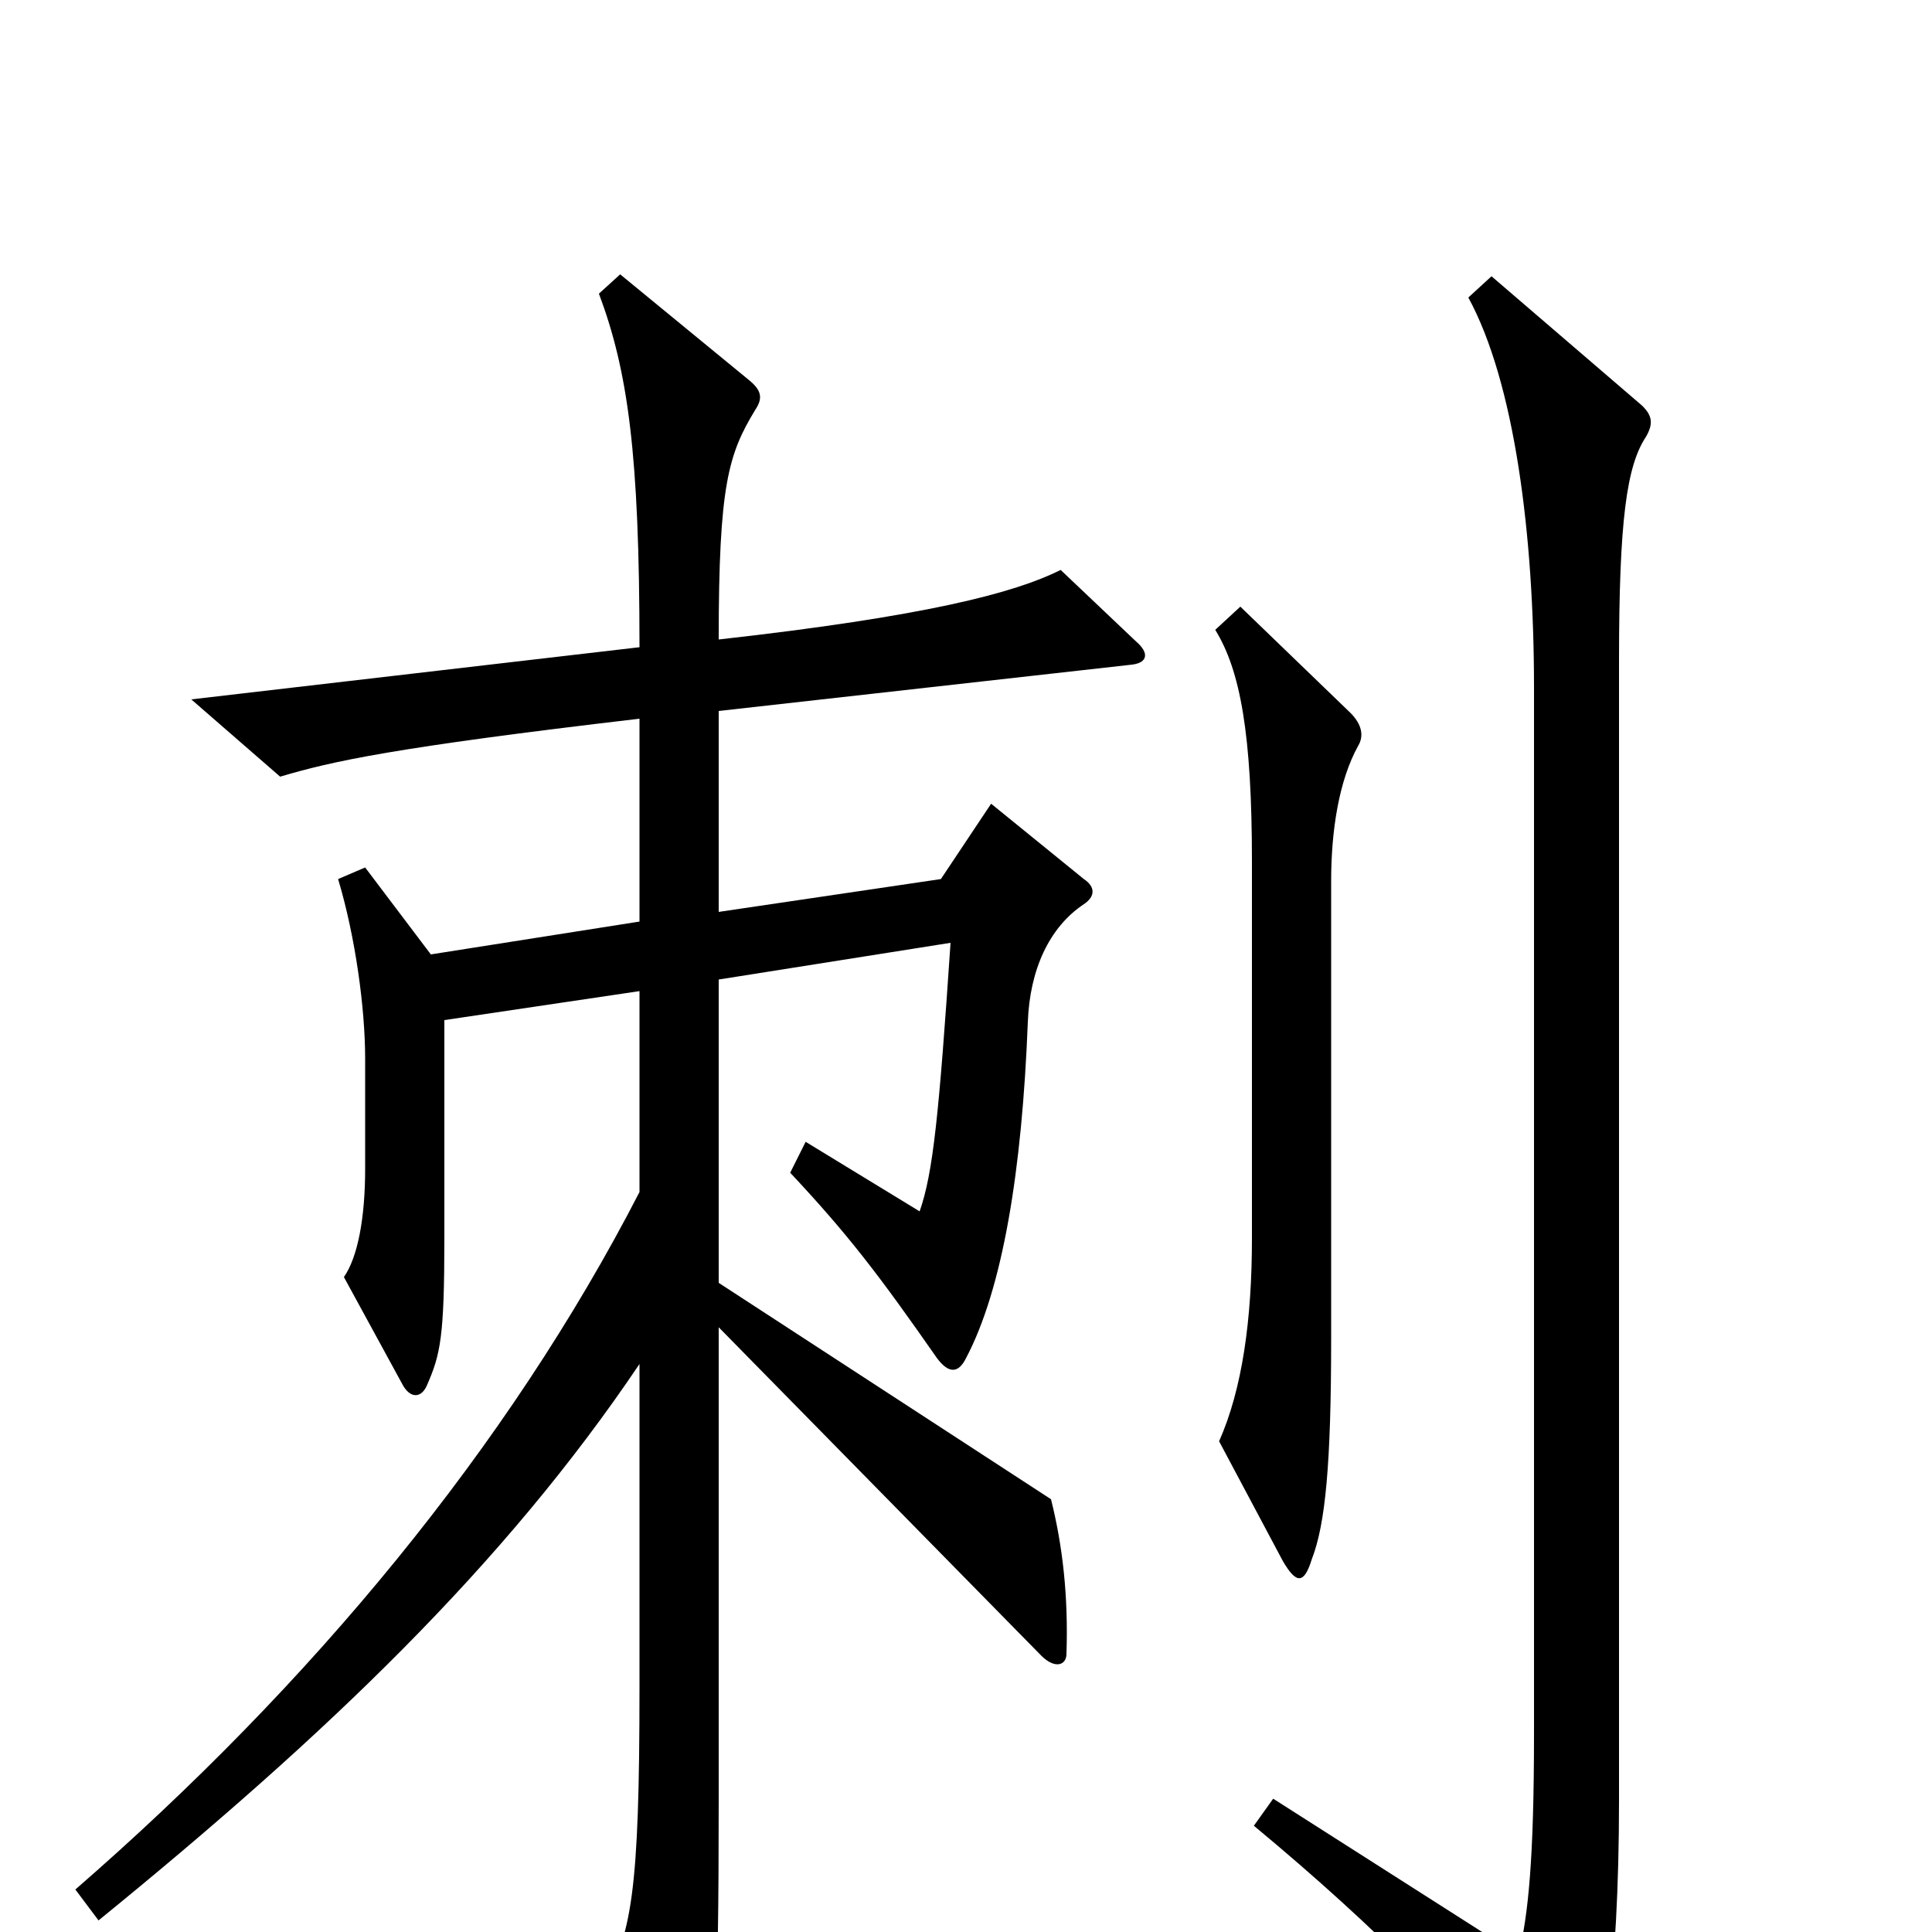 <svg xmlns="http://www.w3.org/2000/svg" viewBox="0 -1000 1000 1000">
	<path fill="#000000" d="M703 -614C706 -619 705 -625 699 -631L642 -686L629 -674C642 -653 648 -620 648 -554V-359C648 -317 643 -281 631 -254L664 -192C671 -180 675 -180 679 -193C686 -211 689 -242 689 -307V-544C689 -570 693 -596 703 -614ZM588 -668L549 -705C525 -693 479 -681 372 -669C372 -749 377 -765 391 -788C395 -794 394 -798 388 -803L321 -858L310 -848C325 -808 331 -765 331 -665L99 -638L145 -598C172 -606 203 -613 331 -628V-523L223 -506L189 -551L175 -545C184 -515 189 -478 189 -452V-395C189 -369 185 -349 178 -339L208 -284C212 -276 218 -276 221 -283C228 -299 230 -308 230 -359V-472L331 -487V-383C263 -251 161 -128 39 -22L51 -6C169 -102 261 -190 331 -294V-127C331 -21 327 3 311 28L349 96C355 106 361 105 363 96C370 70 372 43 372 -68V-313L539 -143C546 -136 552 -138 552 -144C553 -174 550 -200 544 -224L372 -336V-493L492 -512C486 -423 483 -393 476 -373L417 -409L409 -393C439 -361 455 -340 485 -297C491 -289 496 -289 500 -297C519 -333 529 -394 532 -471C533 -498 543 -520 561 -532C567 -536 567 -541 561 -545L513 -584L487 -545L372 -528V-632L586 -656C594 -657 595 -662 588 -668ZM852 -774C856 -781 855 -785 850 -790L772 -857L760 -846C784 -802 794 -723 794 -644V-103C794 -37 791 -9 786 12L659 -69L649 -55C714 -1 759 45 804 101C810 108 814 108 818 101C829 83 838 23 838 -68V-658C838 -731 842 -759 852 -774Z"/>
</svg>